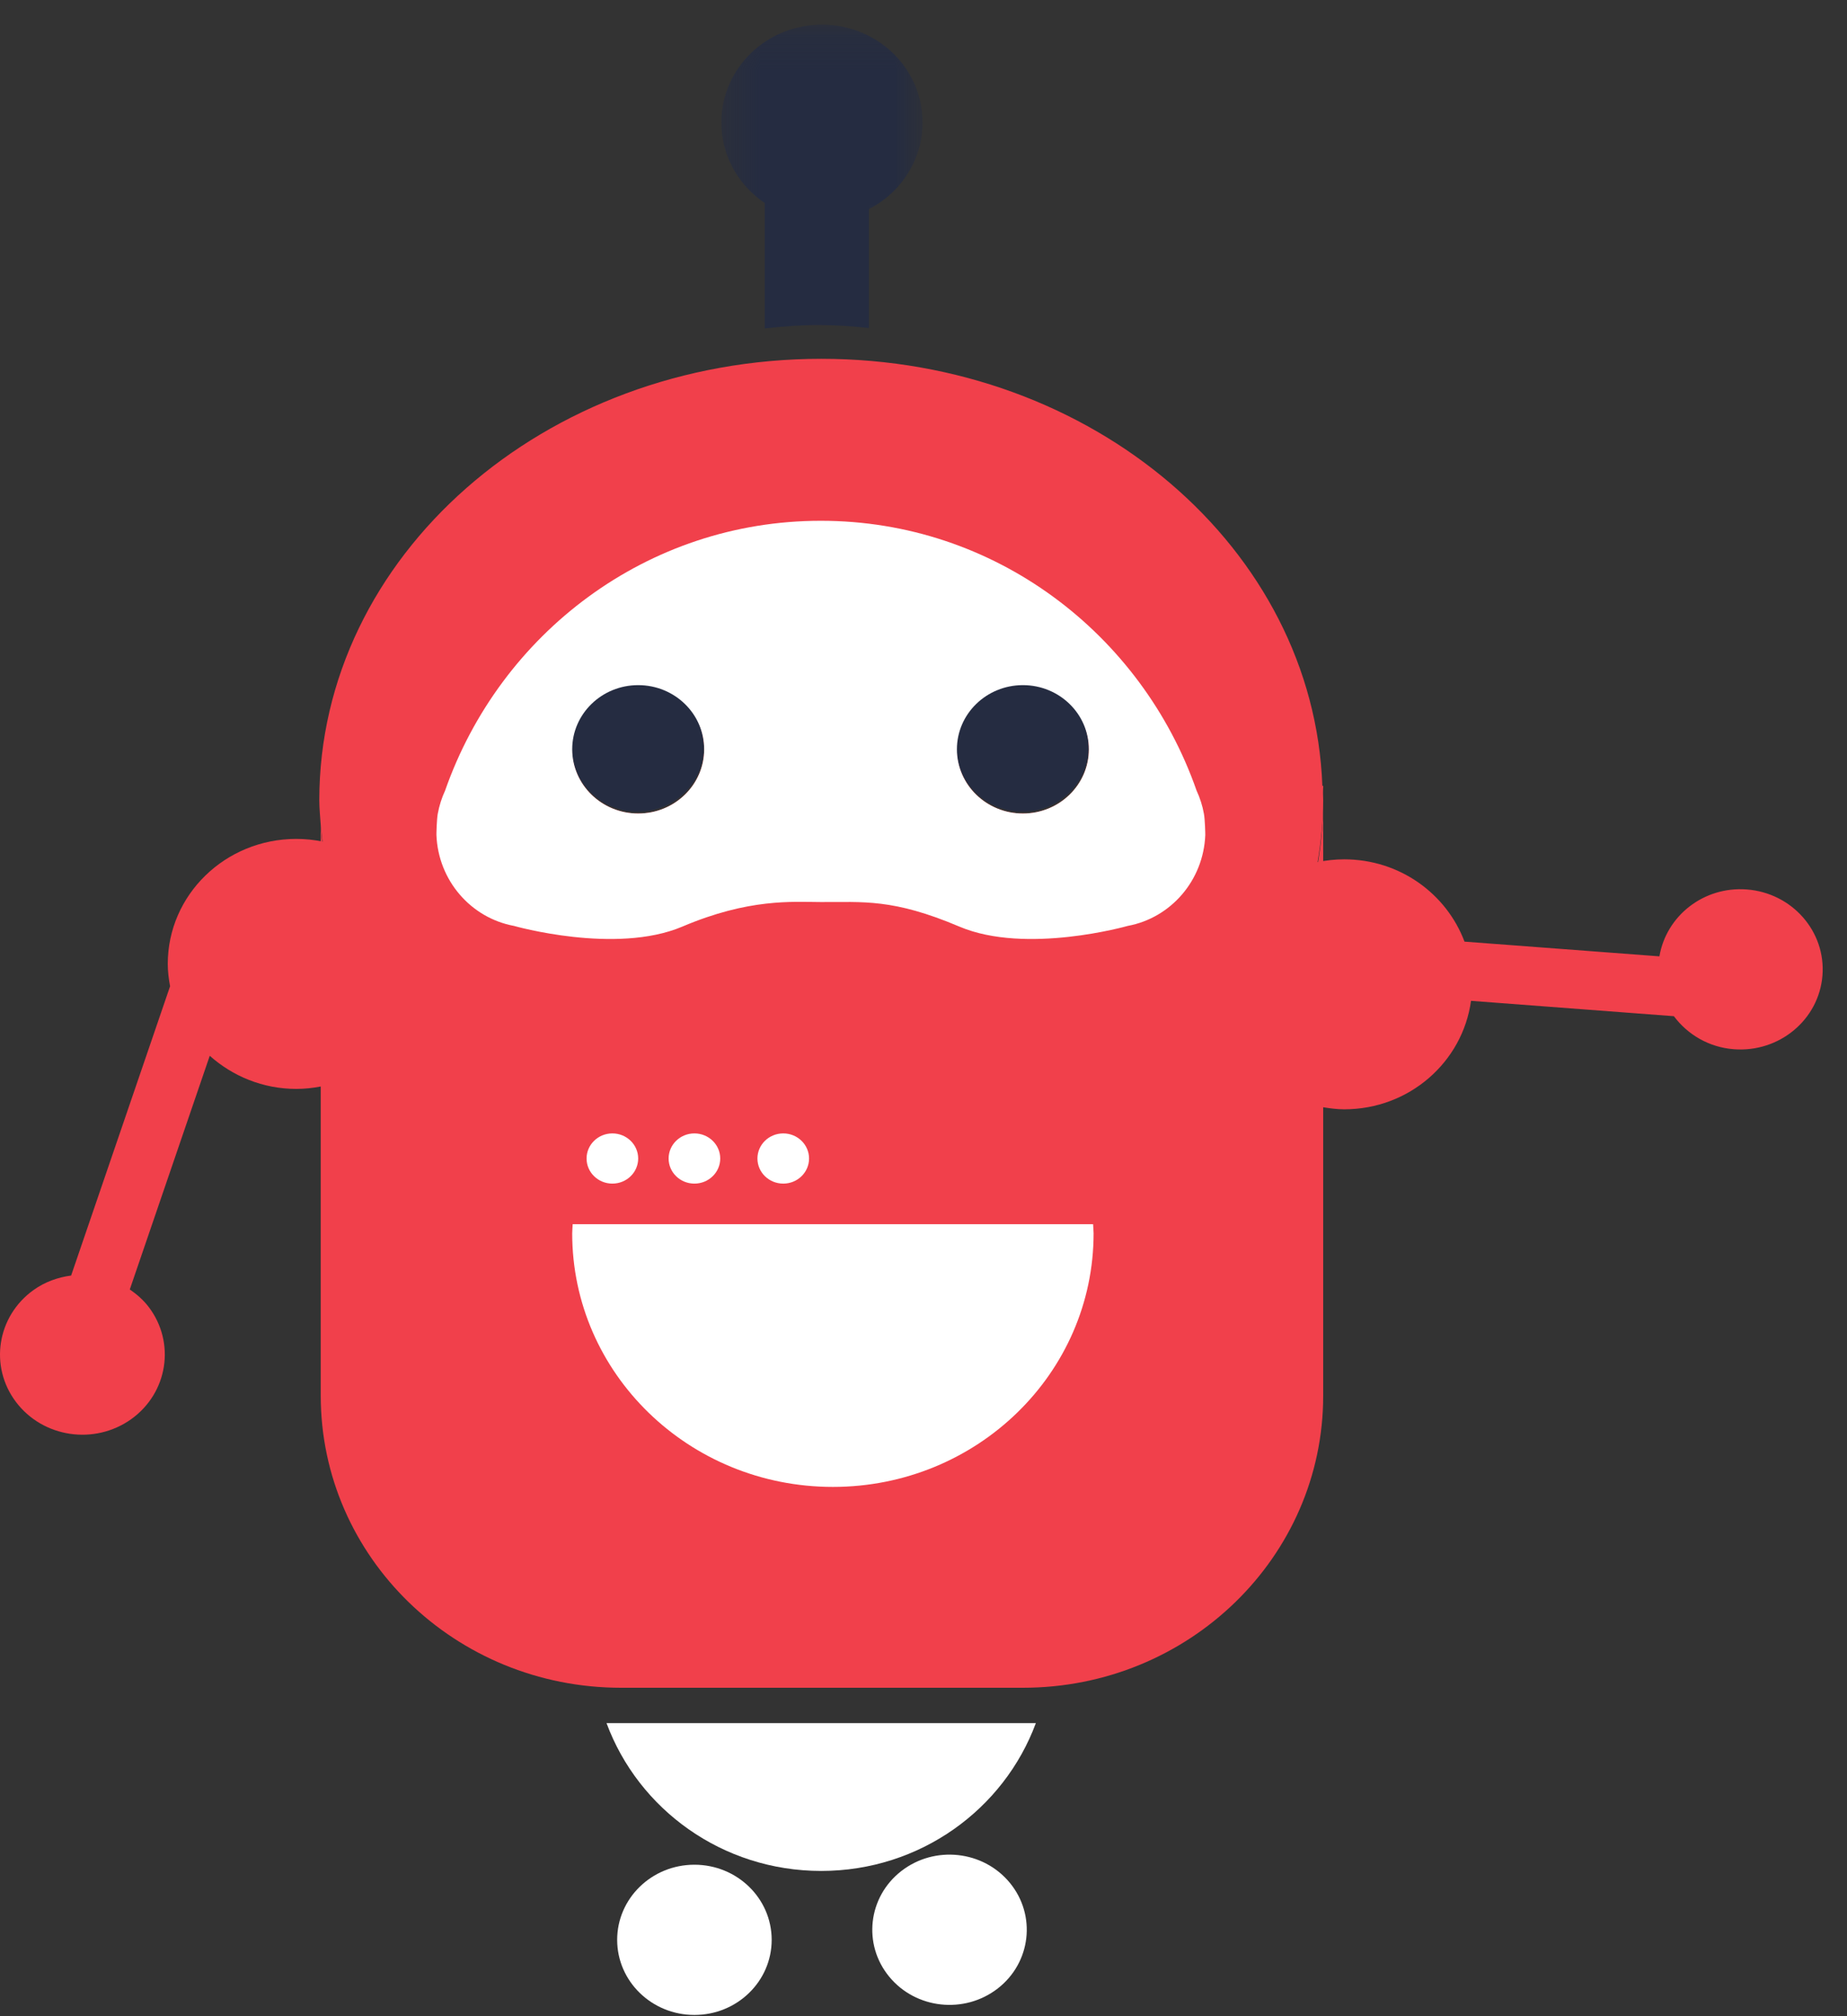<?xml version="1.0" encoding="UTF-8"?>
<svg width="55px" height="60px" viewBox="0 0 55 60" version="1.1" xmlns="http://www.w3.org/2000/svg" xmlns:xlink="http://www.w3.org/1999/xlink">
    <rect x="0" y="0" width="55" height="60" fill="#333333" stroke="none"/>
    <!-- Generator: Sketch 42 (36781) - http://www.bohemiancoding.com/sketch -->
    <title>robot</title>
    <desc>Created with Sketch.</desc>
    <defs>
        <polygon id="path-1" points="0.354 0.17 6.346 0.17 6.346 5.995 0.354 5.995 0.354 0.17"></polygon>
    </defs>
    <g id="切图" stroke="none" stroke-width="1" fill="none" fill-rule="evenodd">
        <g transform="translate(-92, -1263)" id="Group-46">
            <g transform="translate(92, 1263)">
                <g id="Page-1">
                    <path d="M39.377,23.384 C39.383,23.527 39.402,23.669 39.402,23.813 L39.402,23.384 L39.377,23.384 Z" id="Fill-1" fill="#F1404B"></path>
                    <path d="M30.846,51.277 L18.061,51.277 C19.01,53.843 21.509,55.677 24.454,55.677 C27.395,55.677 29.897,53.843 30.846,51.277" id="Fill-3" fill="#FFFFFF"></path>
                    <path d="M20.678,55.492 C19.408,55.492 18.378,56.493 18.378,57.728 C18.378,58.962 19.408,59.963 20.678,59.963 C21.95,59.963 22.979,58.962 22.979,57.728 C22.979,56.493 21.95,55.492 20.678,55.492" id="Fill-5" fill="#FFFFFF"></path>
                    <path d="M26.84,55.68 C25.847,56.451 25.685,57.858 26.478,58.823 C27.27,59.788 28.717,59.945 29.711,59.175 C30.703,58.405 30.865,56.997 30.072,56.032 C29.28,55.068 27.832,54.91 26.84,55.68" id="Fill-7" fill="#FFFFFF"></path>
                    <path d="M9.551,24.553 L9.551,32.074 C9.551,30.731 9.874,29.464 10.434,28.328 C9.939,27.14 9.635,25.874 9.551,24.553" id="Fill-9" fill="#F1404B"></path>
                    <path d="M39.402,32.075 L39.402,23.814 C39.402,25.385 39.072,26.885 38.497,28.282 C39.071,29.429 39.402,30.713 39.402,32.075" id="Fill-11" fill="#F1404B"></path>
                    <g id="Group-15" transform="translate(0, 10.097)" fill="#F1404B">
                        <path d="M30.46,14.112 C29.375,14.112 28.495,13.257 28.495,12.203 C28.495,11.147 29.375,10.292 30.46,10.292 C31.545,10.292 32.424,11.147 32.424,12.203 C32.424,13.257 31.545,14.112 30.46,14.112 M19.004,14.112 C17.919,14.112 17.039,13.257 17.039,12.203 C17.039,11.147 17.919,10.292 19.004,10.292 C20.09,10.292 20.969,11.147 20.969,12.203 C20.969,13.257 20.09,14.112 19.004,14.112 M52.013,16.372 C50.734,16.276 49.619,17.155 49.414,18.363 L43.61,17.925 C43.074,16.499 41.679,15.476 40.028,15.476 C39.755,15.476 39.492,15.505 39.236,15.558 C39.336,14.956 39.402,14.344 39.402,13.717 C39.402,13.572 39.383,13.431 39.377,13.287 C39.117,6.233 32.545,0.581 24.455,0.581 C16.201,0.581 9.508,6.462 9.508,13.717 C9.508,13.967 9.536,14.21 9.551,14.457 C9.562,14.622 9.586,14.783 9.603,14.947 C9.351,14.895 9.09,14.868 8.823,14.868 C6.709,14.868 4.996,16.534 4.996,18.588 C4.996,18.816 5.024,19.036 5.065,19.252 L2.118,27.862 C1.726,27.914 1.341,28.048 1,28.292 C-0.091,29.072 -0.326,30.565 0.477,31.626 C1.28,32.688 2.815,32.915 3.908,32.135 C4.999,31.354 5.233,29.862 4.431,28.801 C4.27,28.589 4.075,28.42 3.865,28.276 L6.246,21.322 C6.927,21.928 7.827,22.308 8.823,22.308 C9.072,22.308 9.316,22.281 9.551,22.236 L9.551,31.437 C9.551,36.238 13.556,40.129 18.494,40.129 L30.46,40.129 C35.398,40.129 39.402,36.238 39.402,31.437 L39.402,22.854 C39.607,22.887 39.813,22.915 40.028,22.915 C41.968,22.915 43.554,21.506 43.804,19.687 L49.845,20.144 C50.253,20.689 50.886,21.071 51.633,21.127 C52.984,21.23 54.164,20.248 54.269,18.935 C54.374,17.622 53.364,16.474 52.013,16.372" id="Fill-13"></path>
                    </g>
                    <path d="M20.956,22.244 C20.956,23.299 20.076,24.154 18.991,24.154 C17.906,24.154 17.026,23.299 17.026,22.244 C17.026,21.19 17.906,20.335 18.991,20.335 C20.076,20.335 20.956,21.19 20.956,22.244" id="Fill-16" fill="#252C41"></path>
                    <path d="M32.412,22.244 C32.412,23.299 31.533,24.154 30.448,24.154 C29.362,24.154 28.482,23.299 28.482,22.244 C28.482,21.19 29.362,20.335 30.448,20.335 C31.533,20.335 32.412,21.19 32.412,22.244" id="Fill-18" fill="#252C41"></path>
                    <g id="Group-22" transform="translate(21.126, 0.563)">
                        <mask id="mask-2" fill="white">
                            <use xlink:href="#path-1"></use>
                        </mask>
                        <g id="Clip-21"></g>
                        <path d="M6.318,2.682 C6.545,4.275 5.402,5.745 3.763,5.966 C2.123,6.188 0.611,5.076 0.383,3.483 C0.155,1.89 1.299,0.419 2.938,0.198 C4.577,-0.023 6.09,1.089 6.318,2.682" id="Fill-20" fill="#252C41" mask="url(#mask-2)"></path>
                    </g>
                    <path d="M25.874,9.762 L25.874,4.603 C25.874,3.773 25.177,3.096 24.324,3.096 C23.471,3.096 22.774,3.773 22.774,4.603 L22.774,9.775 C23.297,9.714 23.827,9.673 24.368,9.673 C24.878,9.673 25.38,9.707 25.874,9.762" id="Fill-23" fill="#252C41"></path>
                    <path d="M17.039,36.703 C17.039,40.87 20.514,44.249 24.802,44.249 C29.089,44.249 32.565,40.87 32.565,36.703 C32.565,36.611 32.553,36.522 32.55,36.431 L17.053,36.431 C17.05,36.522 17.039,36.611 17.039,36.703" id="Fill-25" fill="#FFFFFF"></path>
                    <path d="M19.004,34.476 C19.004,34.888 18.66,35.223 18.235,35.223 C17.811,35.223 17.467,34.888 17.467,34.476 C17.467,34.064 17.811,33.729 18.235,33.729 C18.66,33.729 19.004,34.064 19.004,34.476" id="Fill-27" fill="#FFFFFF"></path>
                    <path d="M20.678,35.223 C20.254,35.223 19.91,34.889 19.91,34.476 C19.91,34.064 20.254,33.729 20.678,33.729 C21.102,33.729 21.447,34.064 21.447,34.476 C21.447,34.889 21.102,35.223 20.678,35.223" id="Fill-29" fill="#FFFFFF"></path>
                    <path d="M23.324,35.223 C22.899,35.223 22.555,34.889 22.555,34.476 C22.555,34.064 22.899,33.729 23.324,33.729 C23.748,33.729 24.092,34.064 24.092,34.476 C24.092,34.889 23.748,35.223 23.324,35.223" id="Fill-31" fill="#FFFFFF"></path>
                    <path d="M30.46,24.209 C29.375,24.209 28.495,23.354 28.495,22.299 C28.495,21.244 29.375,20.389 30.46,20.389 C31.545,20.389 32.424,21.244 32.424,22.299 C32.424,23.354 31.545,24.209 30.46,24.209 M19.004,24.209 C17.919,24.209 17.039,23.354 17.039,22.299 C17.039,21.244 17.919,20.389 19.004,20.389 C20.09,20.389 20.969,21.244 20.969,22.299 C20.969,23.354 20.09,24.209 19.004,24.209 M35.851,24.221 C35.808,23.976 35.732,23.744 35.631,23.525 C33.994,18.851 29.613,15.498 24.446,15.498 L24.442,15.498 L24.439,15.498 C19.273,15.498 14.893,18.851 13.255,23.525 C13.154,23.744 13.079,23.976 13.035,24.221 C13.005,24.388 12.994,24.809 12.996,24.848 C13.049,26.205 14.024,27.317 15.305,27.554 C15.305,27.554 18.332,28.417 20.318,27.575 C22.303,26.732 23.592,26.84 24.442,26.844 C25.698,26.85 26.582,26.732 28.569,27.575 C30.555,28.417 33.582,27.554 33.582,27.554 C34.862,27.317 35.837,26.205 35.891,24.848 C35.892,24.809 35.882,24.388 35.851,24.221" id="Fill-33" fill="#FFFFFF"></path>
                </g>
            </g>
        </g>
    </g>
</svg>